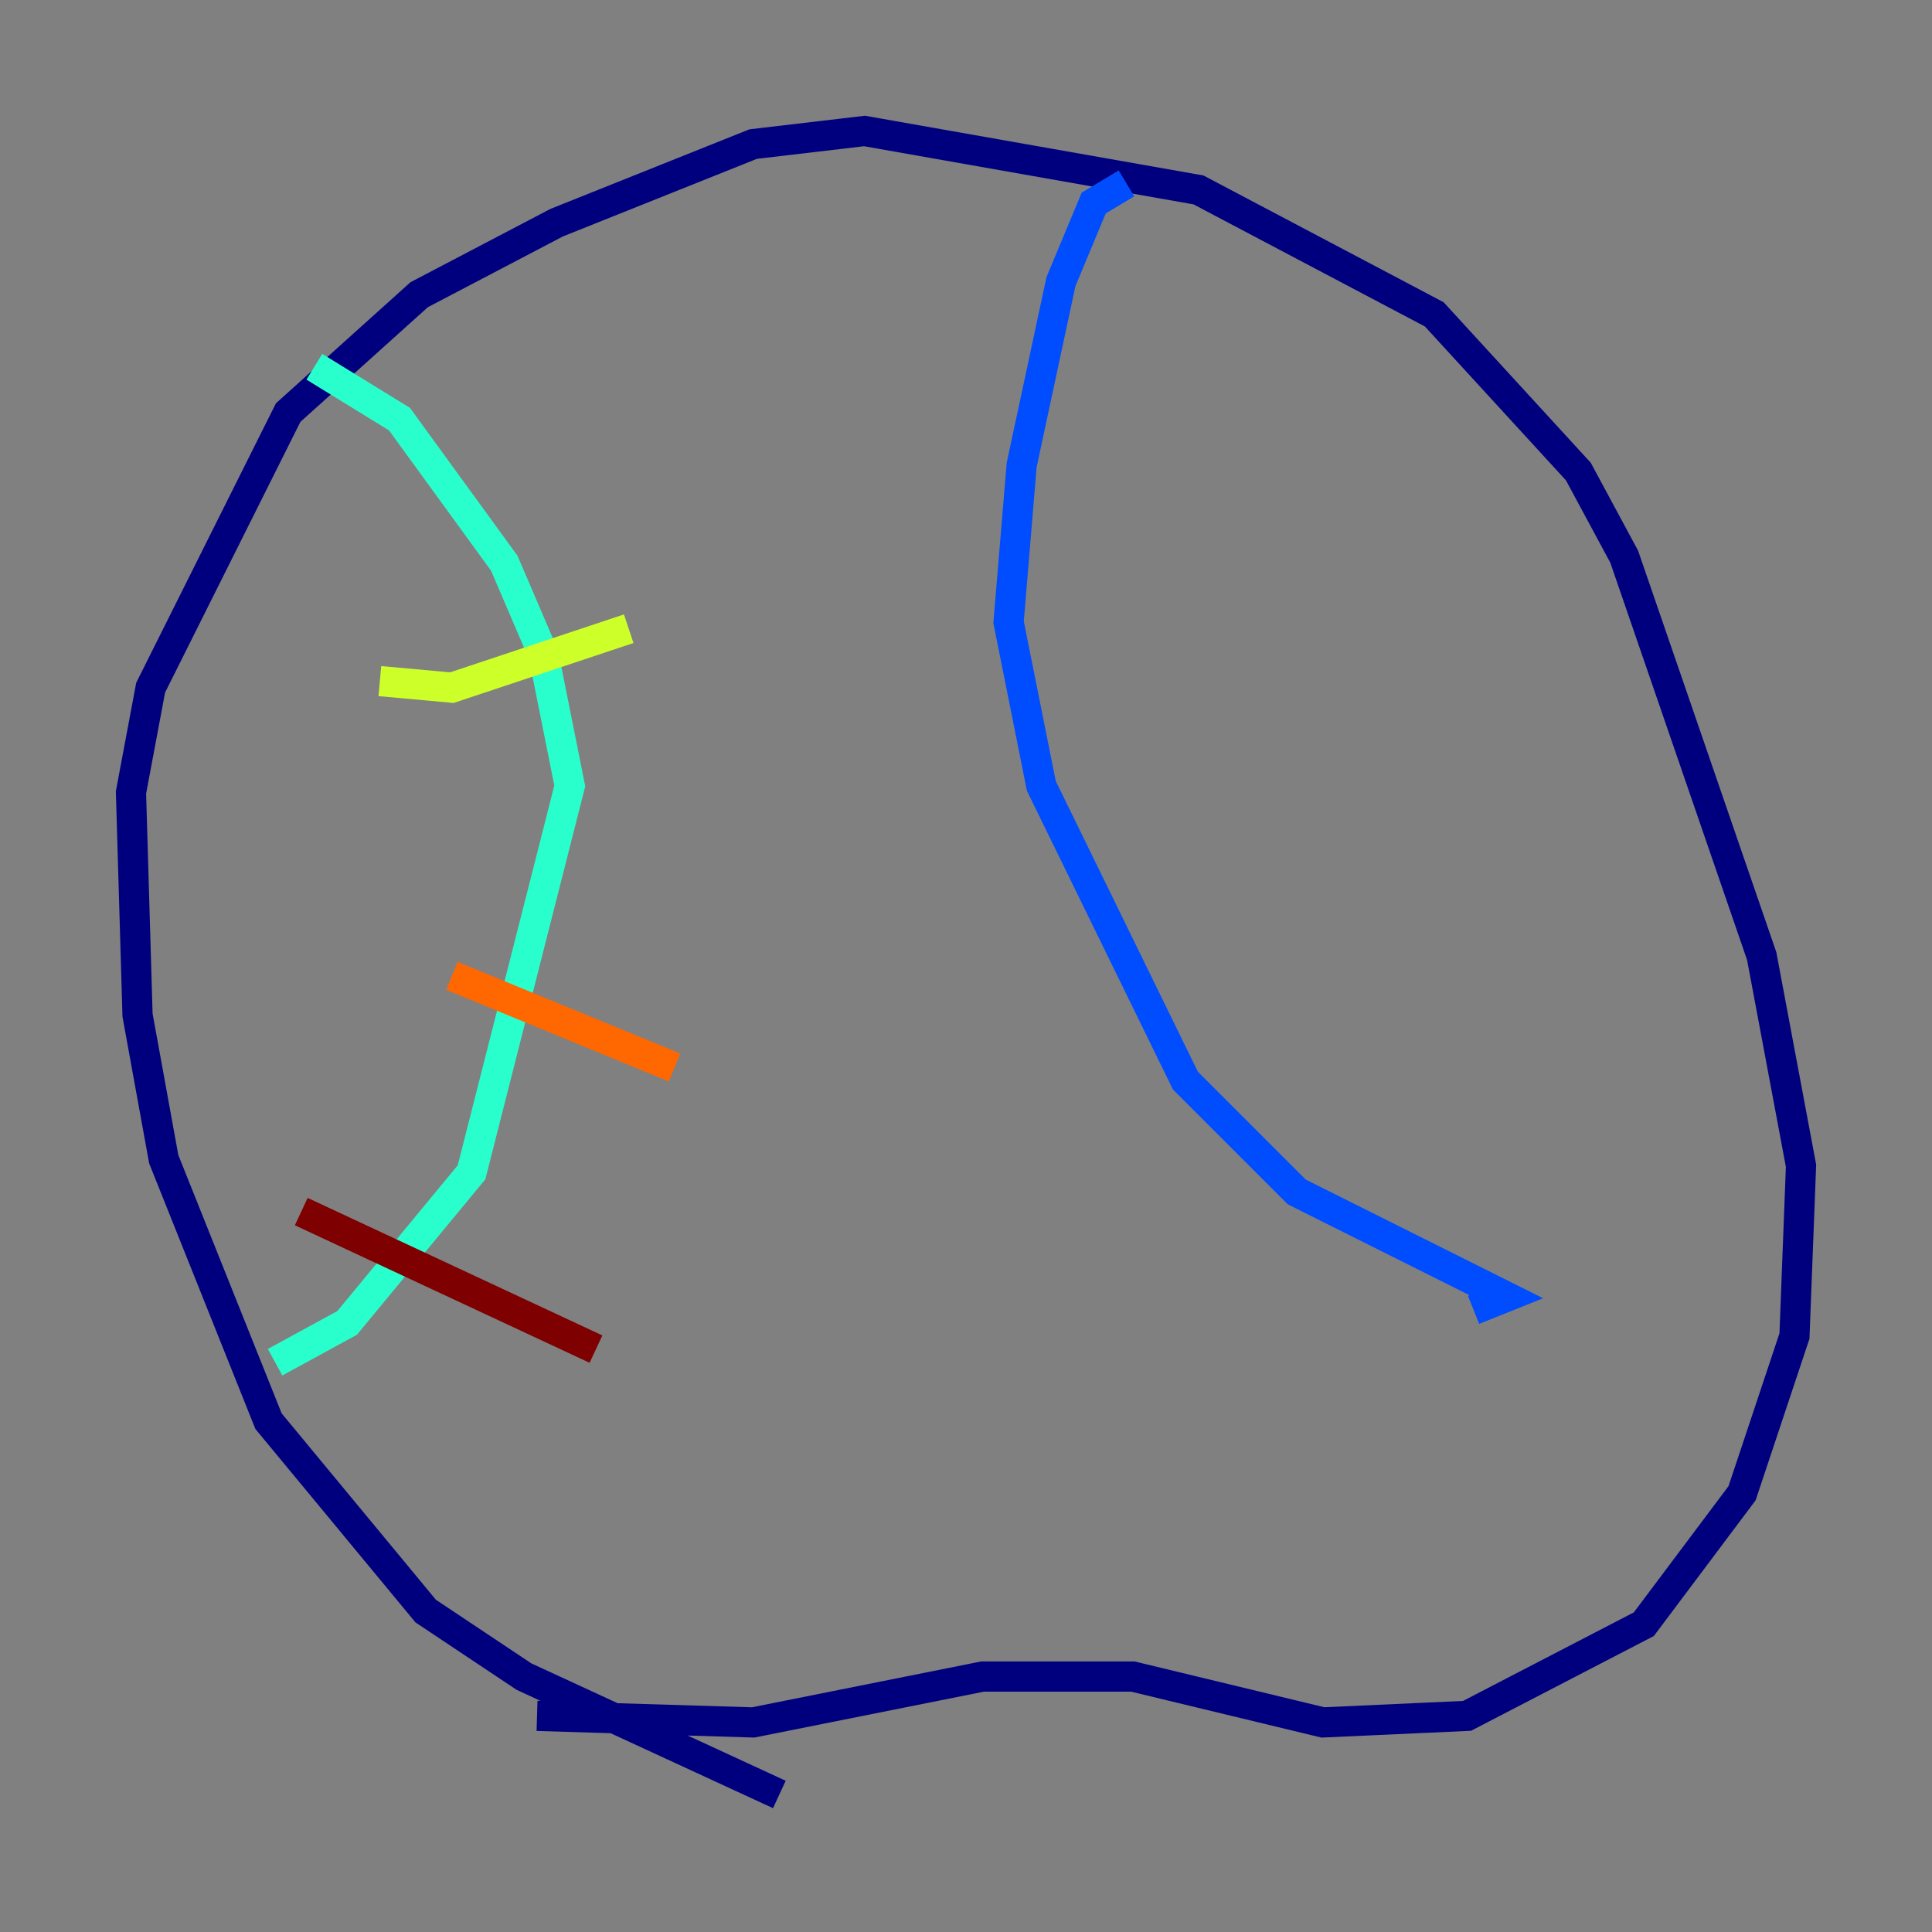 <?xml version="1.0" encoding="utf-8" ?>
<svg baseProfile="tiny" height="128" version="1.2" viewBox="0,0,128,128" width="128" xmlns="http://www.w3.org/2000/svg" xmlns:ev="http://www.w3.org/2001/xml-events" xmlns:xlink="http://www.w3.org/1999/xlink"><rect x="0" y="0" width="128" height="128" fill="#808080" stroke="none"/><defs /><polyline fill="none" points="51.634,118.888 34.712,111.078 28.203,106.739 17.79,94.156 10.848,76.8 9.112,67.254 8.678,52.502 9.98,45.559 19.091,27.336 27.77,19.525 36.881,14.752 49.898,9.546 57.275,8.678 79.403,12.583 95.024,20.827 104.57,31.241 107.607,36.881 116.719,63.349 119.322,77.234 118.888,88.515 115.417,98.929 108.909,107.607 97.193,113.681 87.647,114.115 75.064,111.078 65.085,111.078 49.898,114.115 35.58,113.681" stroke="#00007f" stroke-width="2" /><polyline fill="none" points="74.63,12.149 72.461,13.451 70.291,18.658 67.688,30.807 66.82,41.22 68.99,52.068 78.536,71.593 85.912,78.969 99.797,85.912 97.627,86.78" stroke="#004cff" stroke-width="2" /><polyline fill="none" points="18.224,90.251 22.997,87.647 31.241,77.668 37.749,52.068 36.014,43.39 33.41,37.315 26.468,27.77 20.827,24.298" stroke="#29ffcd" stroke-width="2" /><polyline fill="none" points="25.166,45.125 29.939,45.559 41.654,41.654" stroke="#cdff29" stroke-width="2" /><polyline fill="none" points="29.939,64.651 44.691,70.725" stroke="#ff6700" stroke-width="2" /><polyline fill="none" points="19.959,80.271 39.485,89.383" stroke="#7f0000" stroke-width="2" /></svg>
